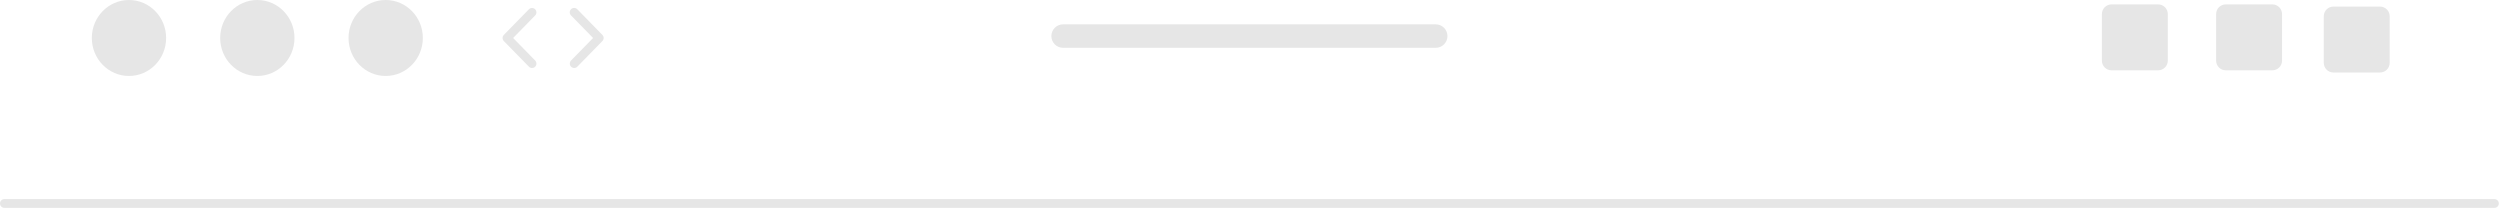 <svg width="569" height="48" viewBox="0 0 569 48" fill="none" xmlns="http://www.w3.org/2000/svg">
<path d="M567.73 47.31H1C0.735 47.31 0.48 47.205 0.293 47.018C0.105 46.83 0 46.576 0 46.31C0 46.045 0.105 45.791 0.293 45.603C0.48 45.416 0.735 45.31 1 45.31H567.73C567.996 45.31 568.25 45.416 568.438 45.603C568.625 45.791 568.73 46.045 568.73 46.31C568.73 46.576 568.625 46.83 568.438 47.018C568.25 47.205 567.996 47.31 567.73 47.31Z" fill="#E6E6E6"/>
<path d="M29.355 17.29C34.025 17.29 37.811 13.42 37.811 8.645C37.811 3.871 34.025 0 29.355 0C24.684 0 20.898 3.871 20.898 8.645C20.898 13.42 24.684 17.29 29.355 17.29Z" fill="#E6E6E6"/>
<path d="M58.569 17.29C63.239 17.29 67.025 13.42 67.025 8.645C67.025 3.871 63.239 0 58.569 0C53.898 0 50.112 3.871 50.112 8.645C50.112 13.42 53.898 17.29 58.569 17.29Z" fill="#E6E6E6"/>
<path d="M87.782 17.29C92.453 17.29 96.239 13.42 96.239 8.645C96.239 3.871 92.453 0 87.782 0C83.112 0 79.326 3.871 79.326 8.645C79.326 13.42 83.112 17.29 87.782 17.29Z" fill="#E6E6E6"/>
<path d="M121.094 15.478C120.961 15.478 120.829 15.451 120.706 15.4C120.583 15.348 120.472 15.273 120.379 15.177L114.673 9.344C114.49 9.157 114.388 8.906 114.388 8.645C114.388 8.383 114.49 8.132 114.673 7.946L120.379 2.113C120.565 1.927 120.817 1.821 121.081 1.819C121.344 1.818 121.598 1.92 121.786 2.104C121.975 2.289 122.083 2.54 122.087 2.803C122.091 3.067 121.991 3.321 121.809 3.512L116.787 8.645L121.809 13.779C121.946 13.919 122.039 14.098 122.076 14.291C122.113 14.484 122.092 14.684 122.016 14.866C121.939 15.047 121.811 15.202 121.647 15.311C121.483 15.42 121.291 15.478 121.094 15.478V15.478Z" fill="#E6E6E6"/>
<path d="M130.682 15.478C130.485 15.478 130.293 15.42 130.129 15.311C129.965 15.202 129.837 15.047 129.76 14.866C129.684 14.684 129.663 14.484 129.7 14.291C129.737 14.098 129.83 13.919 129.967 13.779L134.989 8.645L129.967 3.512C129.874 3.418 129.8 3.307 129.75 3.185C129.7 3.062 129.674 2.931 129.675 2.799C129.676 2.667 129.703 2.536 129.755 2.415C129.806 2.293 129.882 2.183 129.976 2.091C130.07 1.998 130.182 1.925 130.305 1.876C130.428 1.828 130.559 1.803 130.691 1.806C130.823 1.808 130.954 1.836 131.075 1.889C131.196 1.942 131.305 2.018 131.397 2.113L137.103 7.946C137.285 8.133 137.388 8.384 137.388 8.645C137.388 8.906 137.285 9.157 137.103 9.344L131.397 15.177C131.304 15.273 131.193 15.348 131.07 15.4C130.947 15.452 130.815 15.478 130.682 15.478V15.478Z" fill="#E6E6E6"/>
<path d="M517.192 1.001H506.582C506.294 1.001 506.01 1.057 505.744 1.168C505.478 1.278 505.237 1.439 505.033 1.642C504.83 1.846 504.669 2.087 504.559 2.353C504.449 2.619 504.392 2.903 504.392 3.191V13.811C504.392 14.099 504.449 14.383 504.559 14.649C504.669 14.915 504.83 15.156 505.033 15.36C505.237 15.563 505.478 15.724 505.744 15.835C506.01 15.944 506.294 16.001 506.582 16.001H517.192C517.774 16.002 518.332 15.771 518.745 15.361C519.157 14.95 519.39 14.393 519.392 13.811V3.191C519.39 2.609 519.157 2.052 518.745 1.641C518.332 1.231 517.774 1 517.192 1.001V1.001Z" fill="#E6E6E6"/>
<path d="M491.192 1.001H480.582C480.294 1.001 480.01 1.057 479.744 1.168C479.478 1.278 479.237 1.439 479.033 1.642C478.83 1.846 478.669 2.087 478.559 2.353C478.449 2.619 478.392 2.903 478.392 3.191V13.811C478.392 14.099 478.449 14.383 478.559 14.649C478.669 14.915 478.83 15.156 479.033 15.36C479.237 15.563 479.478 15.724 479.744 15.835C480.01 15.944 480.294 16.001 480.582 16.001H491.192C491.774 16.002 492.332 15.771 492.745 15.361C493.157 14.95 493.39 14.393 493.392 13.811V3.191C493.39 2.609 493.157 2.052 492.745 1.641C492.332 1.231 491.774 1 491.192 1.001V1.001Z" fill="#E6E6E6"/>
<path d="M541.692 1.501H531.082C530.794 1.501 530.51 1.557 530.244 1.668C529.978 1.778 529.737 1.939 529.533 2.142C529.33 2.346 529.169 2.587 529.059 2.853C528.949 3.119 528.892 3.403 528.892 3.691V14.311C528.892 14.599 528.949 14.883 529.059 15.149C529.169 15.415 529.33 15.656 529.533 15.86C529.737 16.063 529.978 16.224 530.244 16.334C530.51 16.445 530.794 16.501 531.082 16.501H541.692C542.274 16.502 542.832 16.271 543.245 15.861C543.657 15.45 543.89 14.893 543.892 14.311V3.691C543.89 3.109 543.657 2.552 543.245 2.141C542.832 1.731 542.274 1.5 541.692 1.501V1.501Z" fill="#E6E6E6"/>
<path d="M326.77 5.541H241.96C241.252 5.541 240.573 5.822 240.072 6.323C239.572 6.824 239.29 7.503 239.29 8.211C239.29 8.919 239.572 9.598 240.072 10.099C240.573 10.6 241.252 10.881 241.96 10.881H326.77C327.478 10.881 328.158 10.6 328.658 10.099C329.159 9.598 329.44 8.919 329.44 8.211C329.44 7.503 329.159 6.824 328.658 6.323C328.158 5.822 327.478 5.541 326.77 5.541V5.541Z" fill="#E6E6E6"/>
</svg>
